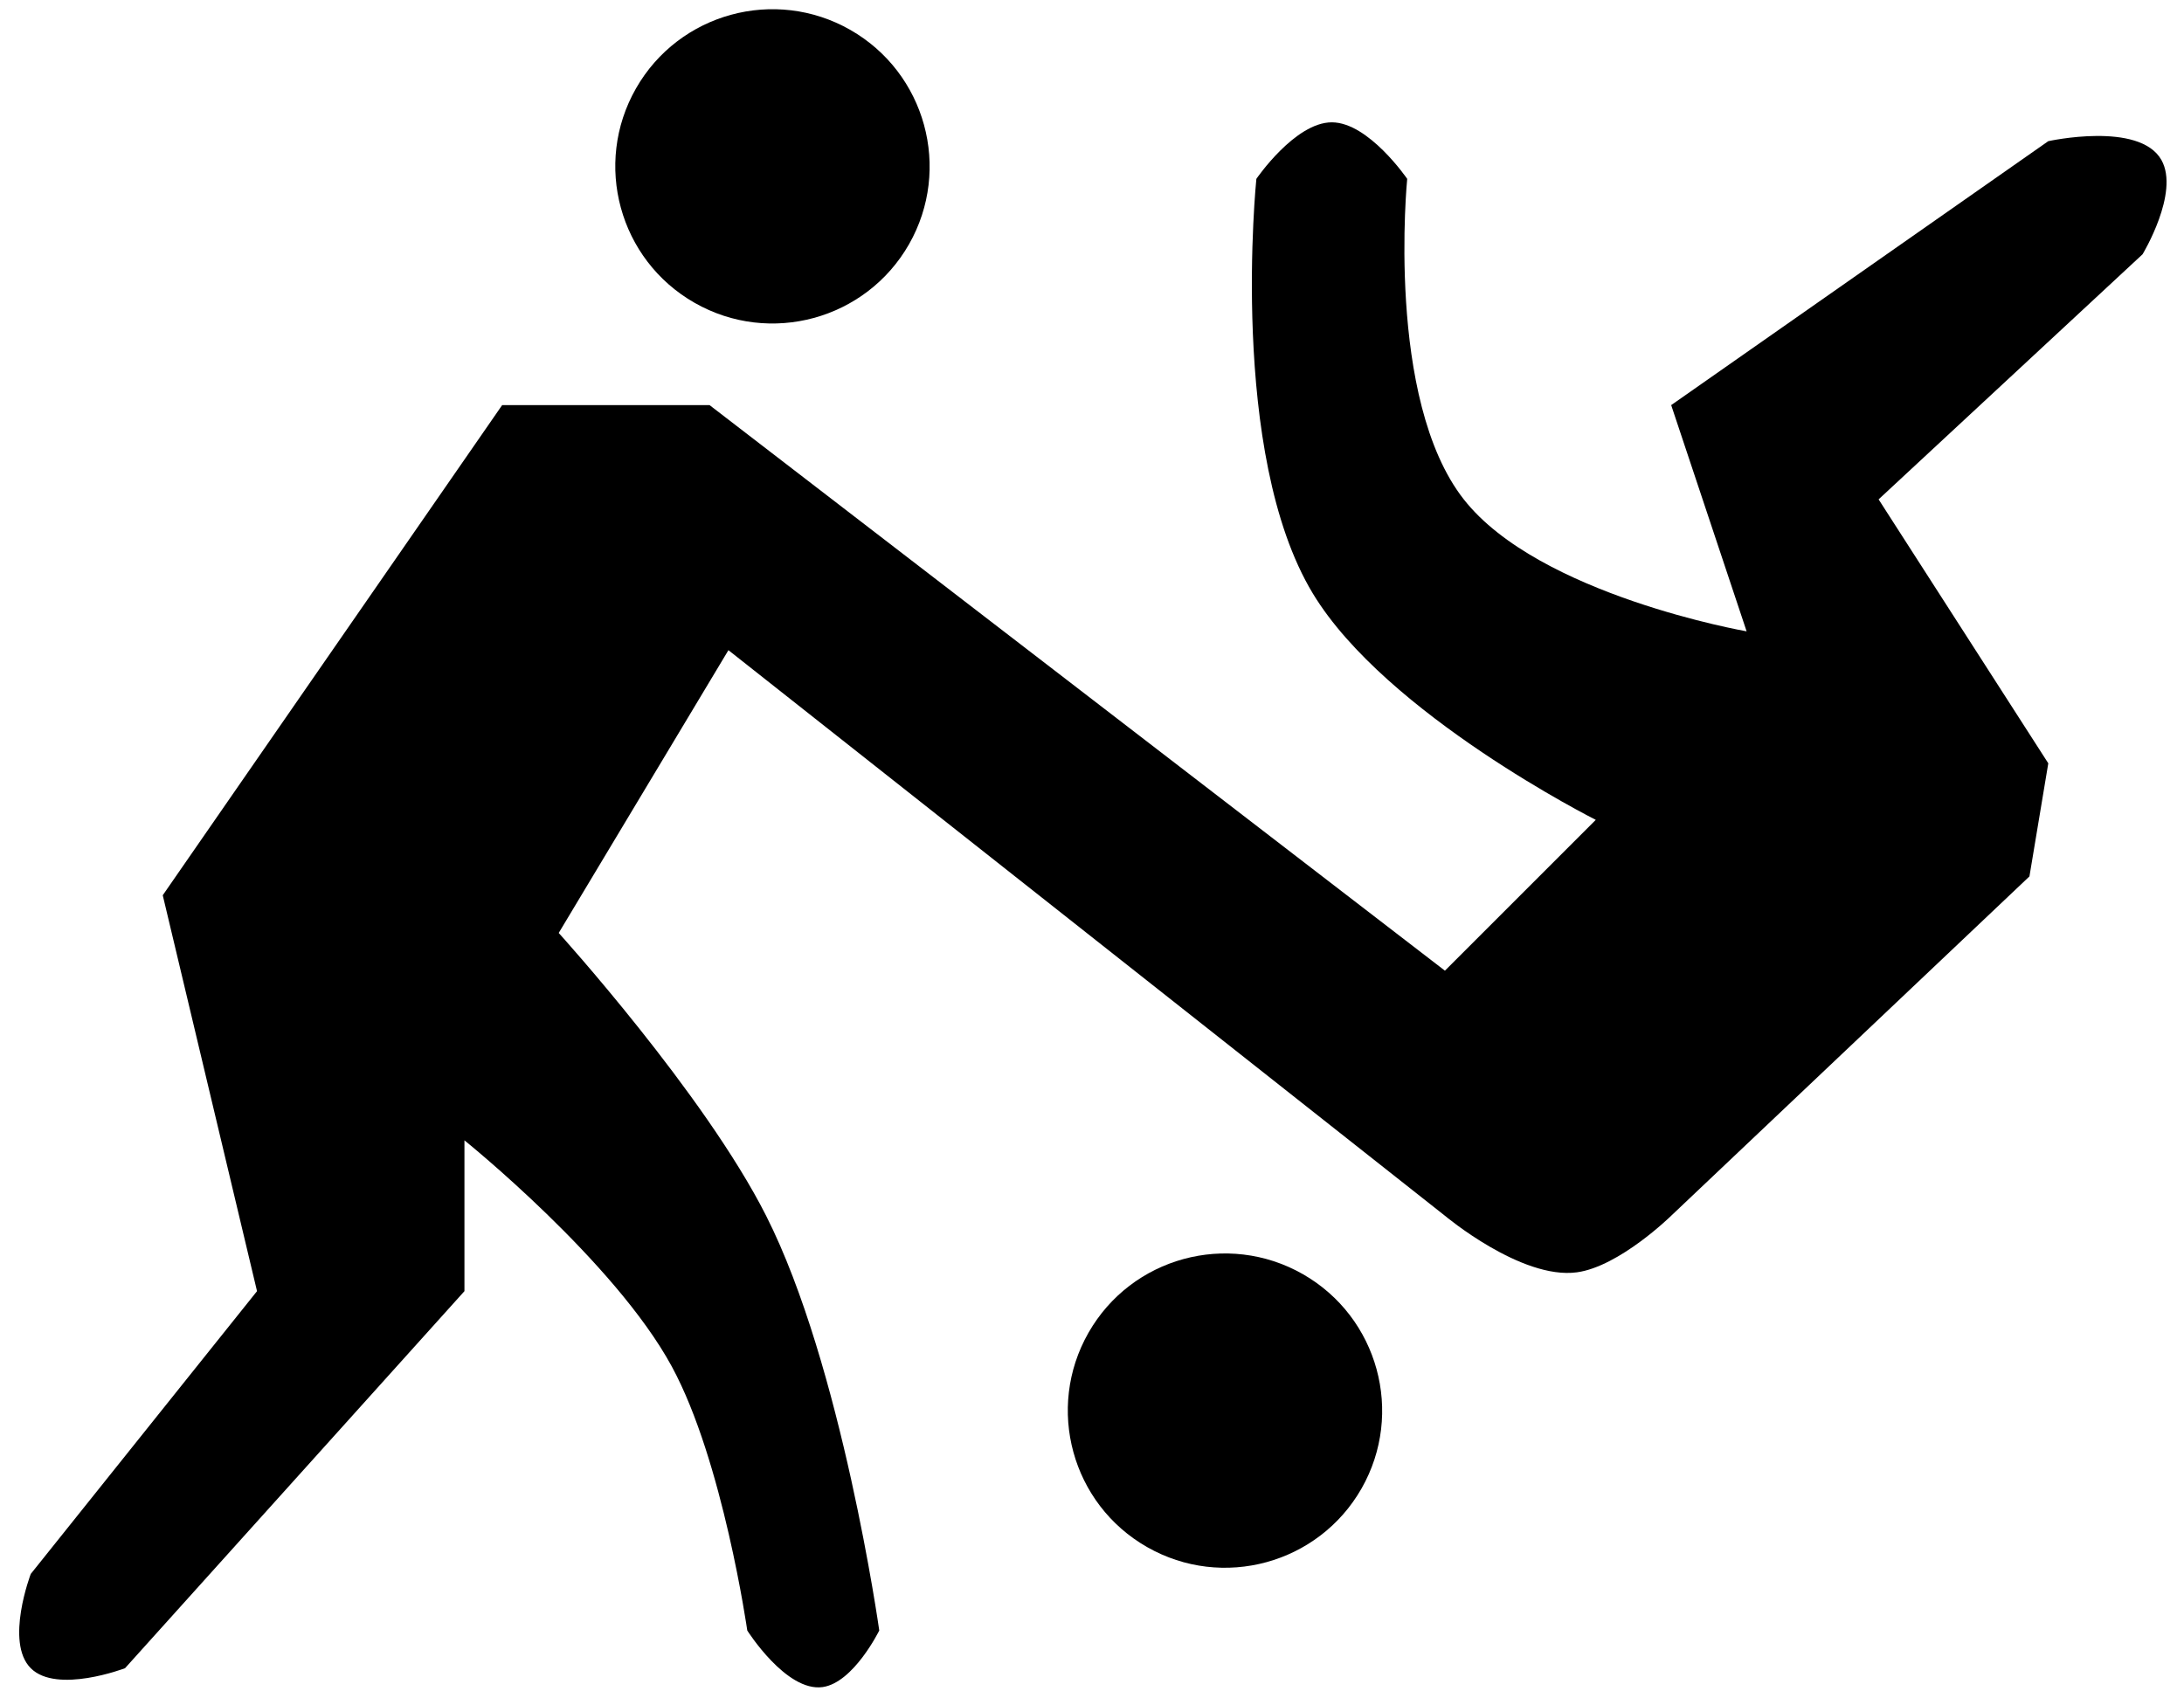 <svg width="108" height="84" viewBox="0 0 108 84" fill="none" xmlns="http://www.w3.org/2000/svg">
<path d="M8.048 44.278L24.832 20.036H35.088L71.452 48.008L78.912 40.549C78.912 40.549 68.55 35.342 64.925 29.36C60.736 22.445 62.128 8.847 62.128 8.847C62.128 8.847 64.037 6.05 65.858 6.05C67.678 6.05 69.587 8.847 69.587 8.847C69.587 8.847 68.504 19.753 72.385 24.698C76.106 29.439 86.371 31.225 86.371 31.225L82.641 20.036L101.289 6.982C101.289 6.982 105.796 5.985 106.884 7.914C107.796 9.532 105.951 12.576 105.951 12.576L92.898 24.698L101.289 37.752L100.357 43.346L82.641 60.129C82.641 60.129 80.083 62.64 77.979 62.927C75.231 63.301 71.452 60.129 71.452 60.129L36.021 32.157L27.629 46.143C27.629 46.143 34.828 54.085 37.885 60.129C41.633 67.539 43.48 80.642 43.48 80.642C43.48 80.642 42.212 83.221 40.683 83.44C38.88 83.697 36.953 80.642 36.953 80.642C36.953 80.642 35.751 72.249 33.223 67.589C30.397 62.378 22.967 56.4 22.967 56.4V63.859L6.183 82.507C6.183 82.507 2.809 83.795 1.521 82.507C0.234 81.22 1.521 77.845 1.521 77.845L12.71 63.859L8.048 44.278Z" fill="#000"/>
<path d="M34.348 14.977C38.075 17.105 42.823 15.806 44.952 12.08C47.076 8.349 45.773 3.605 42.047 1.477C38.318 -0.649 33.572 0.65 31.447 4.378C29.323 8.107 30.619 12.851 34.348 14.977Z" fill="#000"/>
<path d="M56.726 76.517C60.452 78.644 65.201 77.345 67.329 73.619C69.454 69.888 68.151 65.144 64.425 63.016C60.696 60.89 55.95 62.189 53.825 65.917C51.7 69.646 52.996 74.39 56.726 76.517Z" fill="#000"/>
</svg>

